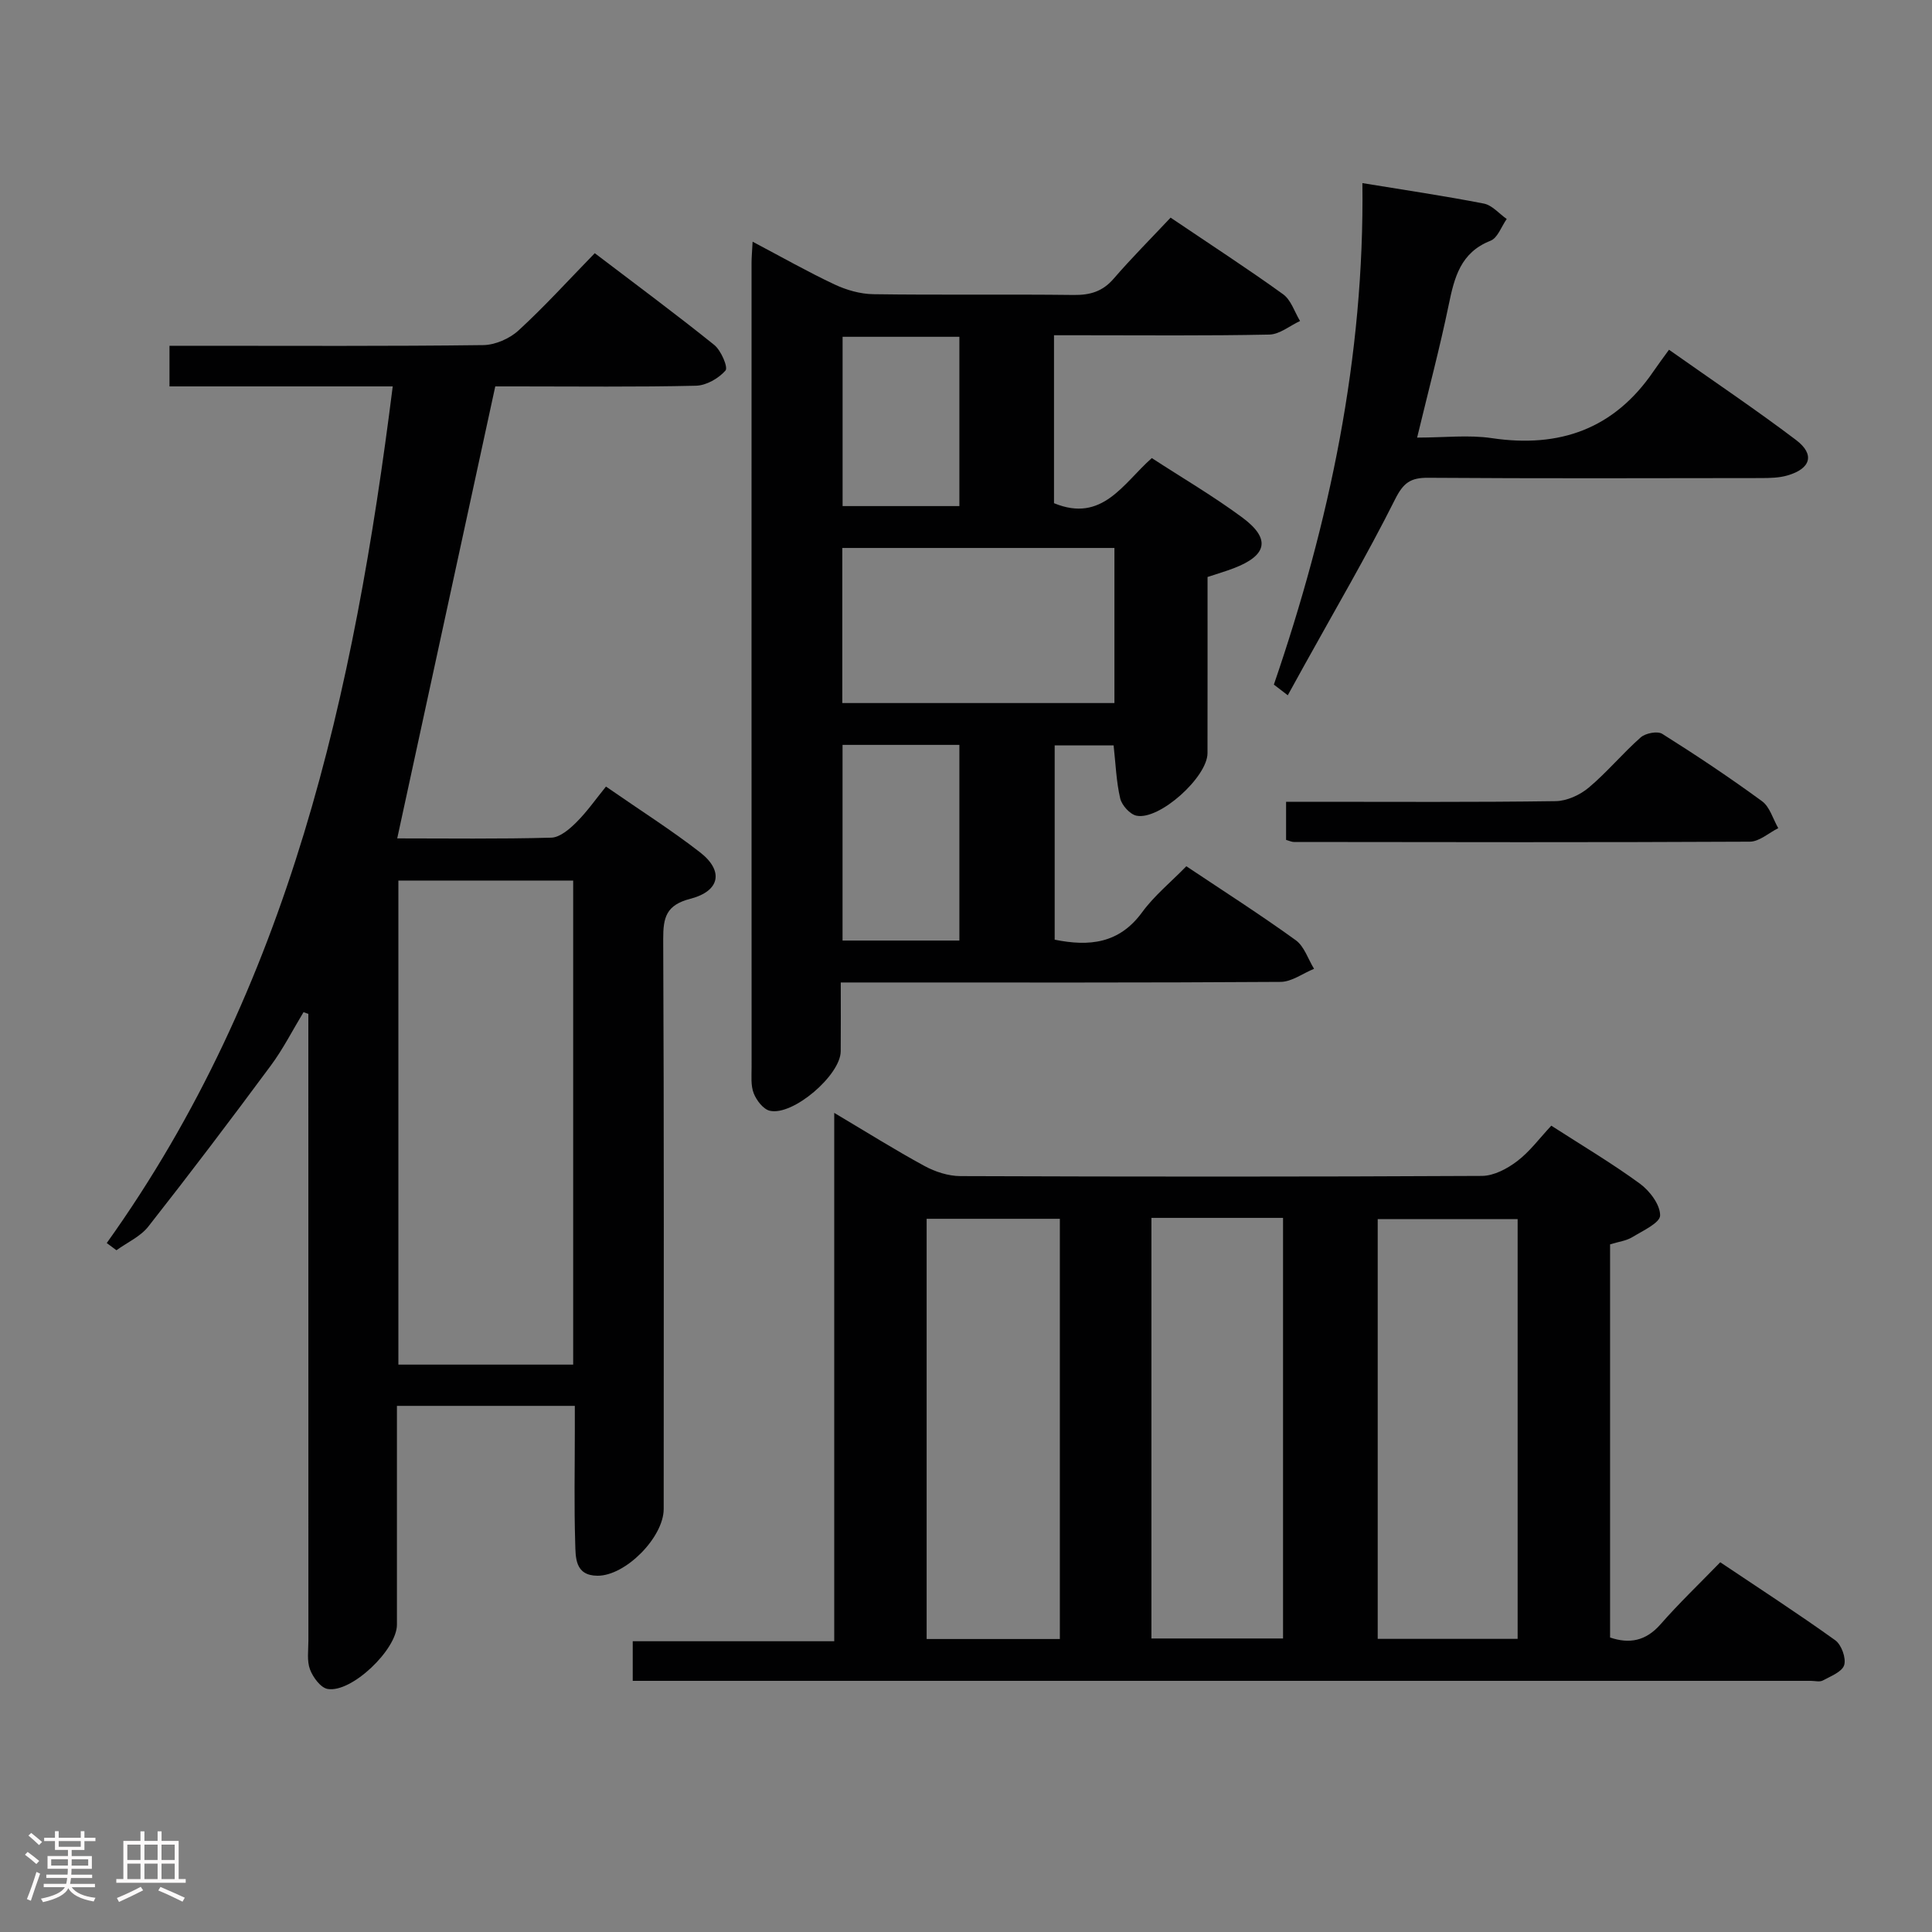 <svg enable-background="new 0 0 400 400" viewBox="0 0 400 400" xmlns="http://www.w3.org/2000/svg"><rect x="0" y="0" width="400" height="400" fill="#808080" stroke="none"/><path d="m5.17 384 .55-.58c.85.61 1.65 1.24 2.4 1.87l-.59.64c-.83-.73-1.62-1.38-2.36-1.93m1.22 9.53-.82-.34c.71-1.76 1.37-3.64 1.98-5.63.24.13.5.25.76.36-.6 1.67-1.24 3.54-1.92 5.61m-.5-13.5.57-.54c.56.44 1.31 1.06 2.26 1.87l-.64.64c-.68-.66-1.41-1.32-2.19-1.97m3.25.46h2.24v-1.36h.77v1.36h4.57v-1.36h.76v1.36h2.28v.69h-2.28v1.84h-2.64v1.26h4.18v2.64h-4.21c0 .45-.02.86-.05 1.21h4.32v.69h-4.38c-.04.34-.1.75-.19 1.22h5.15v.69h-4.82c.87 1.19 2.51 1.92 4.93 2.19-.17.31-.3.57-.37.76-2.77-.49-4.52-1.41-5.26-2.76-.56 1.26-2.3 2.23-5.24 2.9-.12-.24-.26-.48-.43-.72 2.73-.55 4.38-1.34 4.96-2.38h-4.38v-.69h4.65c.1-.38.17-.79.21-1.22h-4.32v-.69h4.4c.03-.34.05-.75.05-1.21h-4.2v-2.64h4.23v-1.26h-2.69v-1.84h-2.24zm1.46 4.46v1.29h3.45c.01-.4.02-.57.01-.53v-.32-.45h-3.46zm1.55-2.59h4.57v-1.19h-4.57zm6.11 2.59h-3.42v.77c-.02.19-.01.37-.02.53h3.44z" fill="#fcfafa"/><path d="m32.63 379.16h.82v1.98h3.54v7.89h1.46v.78h-14.37v-.78h1.46v-7.89h3.54v-1.98h.82v1.98h2.73zm-3.49 11.48.5.73c-1.61.82-3.28 1.63-5 2.41-.13-.27-.28-.55-.44-.82 1.75-.72 3.4-1.49 4.94-2.32m-2.78-5.55h2.73v-3.18h-2.73zm0 3.95h2.73v-3.2h-2.73zm3.54-3.95h2.73v-3.18h-2.73zm0 3.95h2.73v-3.2h-2.73zm7.89 4.68c-1.84-.92-3.51-1.7-5.02-2.32l.45-.73c1.89.8 3.57 1.55 5.04 2.23zm-1.62-11.81h-2.73v3.18h2.73zm-2.73 7.13h2.73v-3.2h-2.73z" fill="#fcfafa"/><g fill="#010102"><path d="m82.24 173.58c10.27 0 21.09.15 31.9-.15 1.79-.05 3.8-1.79 5.23-3.22 2.22-2.22 4.04-4.84 6.09-7.36 7.27 5.04 13.59 9.04 19.47 13.61 4.94 3.83 4.18 8.02-1.99 9.62-5.02 1.3-5.65 3.84-5.63 8.39.18 39.31.11 78.63.1 117.95 0 5.85-7.9 13.86-13.71 13.82-4.71-.03-4.52-3.84-4.61-6.81-.24-7.66-.08-15.32-.08-22.99 0-1.62 0-3.24 0-5.37-6.45 0-12.4 0-18.35 0-5.96 0-11.91 0-18.48 0v5.83c0 13.16.01 26.32 0 39.48 0 5.14-9.4 14.16-14.35 13.3-1.45-.25-3.04-2.42-3.65-4.05-.67-1.77-.33-3.94-.33-5.94-.01-41.48-.01-82.96-.01-124.44 0-1.78 0-3.55 0-5.33-.33-.12-.66-.24-1-.36-2.25 3.71-4.22 7.62-6.79 11.08-8.3 11.21-16.72 22.34-25.34 33.3-1.63 2.08-4.37 3.29-6.6 4.91-.67-.5-1.34-.99-2.01-1.49 37.9-53.01 51.23-113.95 59.21-177.36-15.81 0-30.89 0-46.22 0 0-2.9 0-5.31 0-8.41h5.98c19.66 0 39.32.11 58.97-.14 2.48-.03 5.46-1.33 7.31-3.03 5.39-4.94 10.31-10.38 15.79-16 8.51 6.48 16.76 12.58 24.74 19 1.41 1.14 2.9 4.64 2.33 5.29-1.42 1.63-3.98 3.1-6.12 3.15-12.32.29-24.65.14-36.98.14-1.81 0-3.63 0-4.57 0-6.8 31.37-13.5 62.22-20.3 93.58zm36.43 108.95c0-33.56 0-66.89 0-100.22-12.24 0-24.14 0-36.19 0v100.22z"/><path d="m131 348c0-2.93 0-5.23 0-8.2h41.72c0-36.55 0-72.44 0-109.39 6.77 4.02 12.62 7.7 18.68 10.99 2.22 1.21 4.95 2.09 7.44 2.1 35.99.13 71.98.15 107.97-.04 2.47-.01 5.25-1.49 7.31-3.06 2.61-1.98 4.62-4.74 7.06-7.34 6.46 4.16 12.61 7.81 18.35 12.01 2.04 1.49 4.2 4.36 4.18 6.58-.01 1.53-3.6 3.17-5.76 4.49-1.24.75-2.82.94-4.6 1.49v81.4c3.97 1.34 7.37.77 10.45-2.74 3.83-4.37 8.05-8.4 12.36-12.84 8.23 5.52 16.15 10.65 23.81 16.15 1.28.92 2.28 3.69 1.85 5.13-.42 1.4-2.79 2.31-4.43 3.2-.65.35-1.64.07-2.47.07-79.98 0-159.96 0-239.94 0-1.15 0-2.29 0-3.98 0zm183.21-8.69c0-29.33 0-58.17 0-86.91-9.94 0-19.49 0-28.97 0v86.91zm-94.78.03c0-29.4 0-58.25 0-87-9.47 0-18.53 0-27.58 0v87zm18.96-87.19v87.08h27.25c0-29.23 0-58.1 0-87.08-9.14 0-17.93 0-27.25 0z"/><path d="m242.36 45.06c8.47 5.72 16.01 10.61 23.29 15.86 1.65 1.19 2.37 3.66 3.51 5.54-2.12.98-4.22 2.77-6.36 2.81-12.99.27-25.99.14-38.99.14-1.79 0-3.58 0-5.59 0v34.77c10.02 4.13 14.3-4.09 20.25-9.34 6.31 4.11 12.77 7.89 18.74 12.31 5.92 4.39 5.18 7.83-1.76 10.49-1.69.65-3.43 1.15-5.44 1.82 0 12.18.01 24.33-.01 36.48-.01 4.93-9.94 13.92-14.7 12.94-1.35-.28-3.03-2.14-3.37-3.56-.82-3.5-.94-7.16-1.37-11-3.97 0-7.9 0-12.2 0v40.23c7.15 1.45 13.35.83 18.1-5.67 2.52-3.45 5.94-6.23 9.16-9.53 7.83 5.23 15.39 10.06 22.65 15.31 1.77 1.28 2.55 3.91 3.79 5.92-2.31.94-4.61 2.69-6.92 2.71-28.16.19-56.33.12-84.49.12-1.97 0-3.94 0-6.58 0 0 5.07.03 9.67-.01 14.26-.04 4.93-9.89 13.41-14.68 12.3-1.35-.31-2.76-2.15-3.33-3.61-.64-1.62-.44-3.61-.44-5.44-.02-55.49-.02-110.99-.01-166.48 0-1.15.11-2.29.22-4.4 5.99 3.16 11.39 6.23 16.98 8.86 2.45 1.15 5.31 1.97 8 2.01 13.83.2 27.66-.01 41.49.16 3.42.04 6-.72 8.29-3.38 3.69-4.27 7.68-8.27 11.78-12.63zm-11.63 68.39c-18.93 0-37.51 0-56.34 0v32.11h56.34c0-10.71 0-21.15 0-32.11zm-56.29 40.77v40.51h24.19c0-13.64 0-27 0-40.51-8.15 0-15.95 0-24.19 0zm24.19-49.44c0-11.95 0-23.46 0-35.05-8.29 0-16.2 0-24.18 0v35.05z"/><path d="m263.74 141.74c11.49-33.51 18.78-67.76 18.33-103.83 8.62 1.41 16.93 2.64 25.15 4.24 1.72.34 3.16 2.09 4.73 3.19-1.1 1.55-1.87 3.92-3.35 4.5-6.21 2.44-7.49 7.59-8.66 13.28-1.84 8.89-4.18 17.68-6.54 27.48 5.66 0 10.65-.6 15.45.11 14.07 2.09 25.35-1.9 33.49-13.84.94-1.38 1.95-2.72 3.21-4.46 9.37 6.61 18.02 12.42 26.32 18.7 3.93 2.98 3.04 5.93-1.81 7.33-1.71.5-3.6.53-5.41.54-22.99.03-45.99.1-68.98-.06-3.65-.03-5.13 1.05-6.84 4.47-5.87 11.7-12.51 23.01-18.85 34.47-1.12 2.03-2.24 4.06-3.36 6.09-.98-.74-1.93-1.48-2.88-2.21z"/><path d="m266.27 173.89c0-2.43 0-4.85 0-7.89h5.36c16.81 0 33.63.11 50.44-.13 2.33-.03 5.04-1.27 6.86-2.8 3.81-3.2 7.02-7.1 10.76-10.4.99-.88 3.48-1.36 4.47-.73 7.03 4.42 13.95 9.04 20.65 13.94 1.62 1.18 2.26 3.69 3.36 5.58-1.96.98-3.92 2.79-5.89 2.8-31.46.16-62.92.1-94.39.06-.45.01-.91-.23-1.62-.43z"/></g></svg>